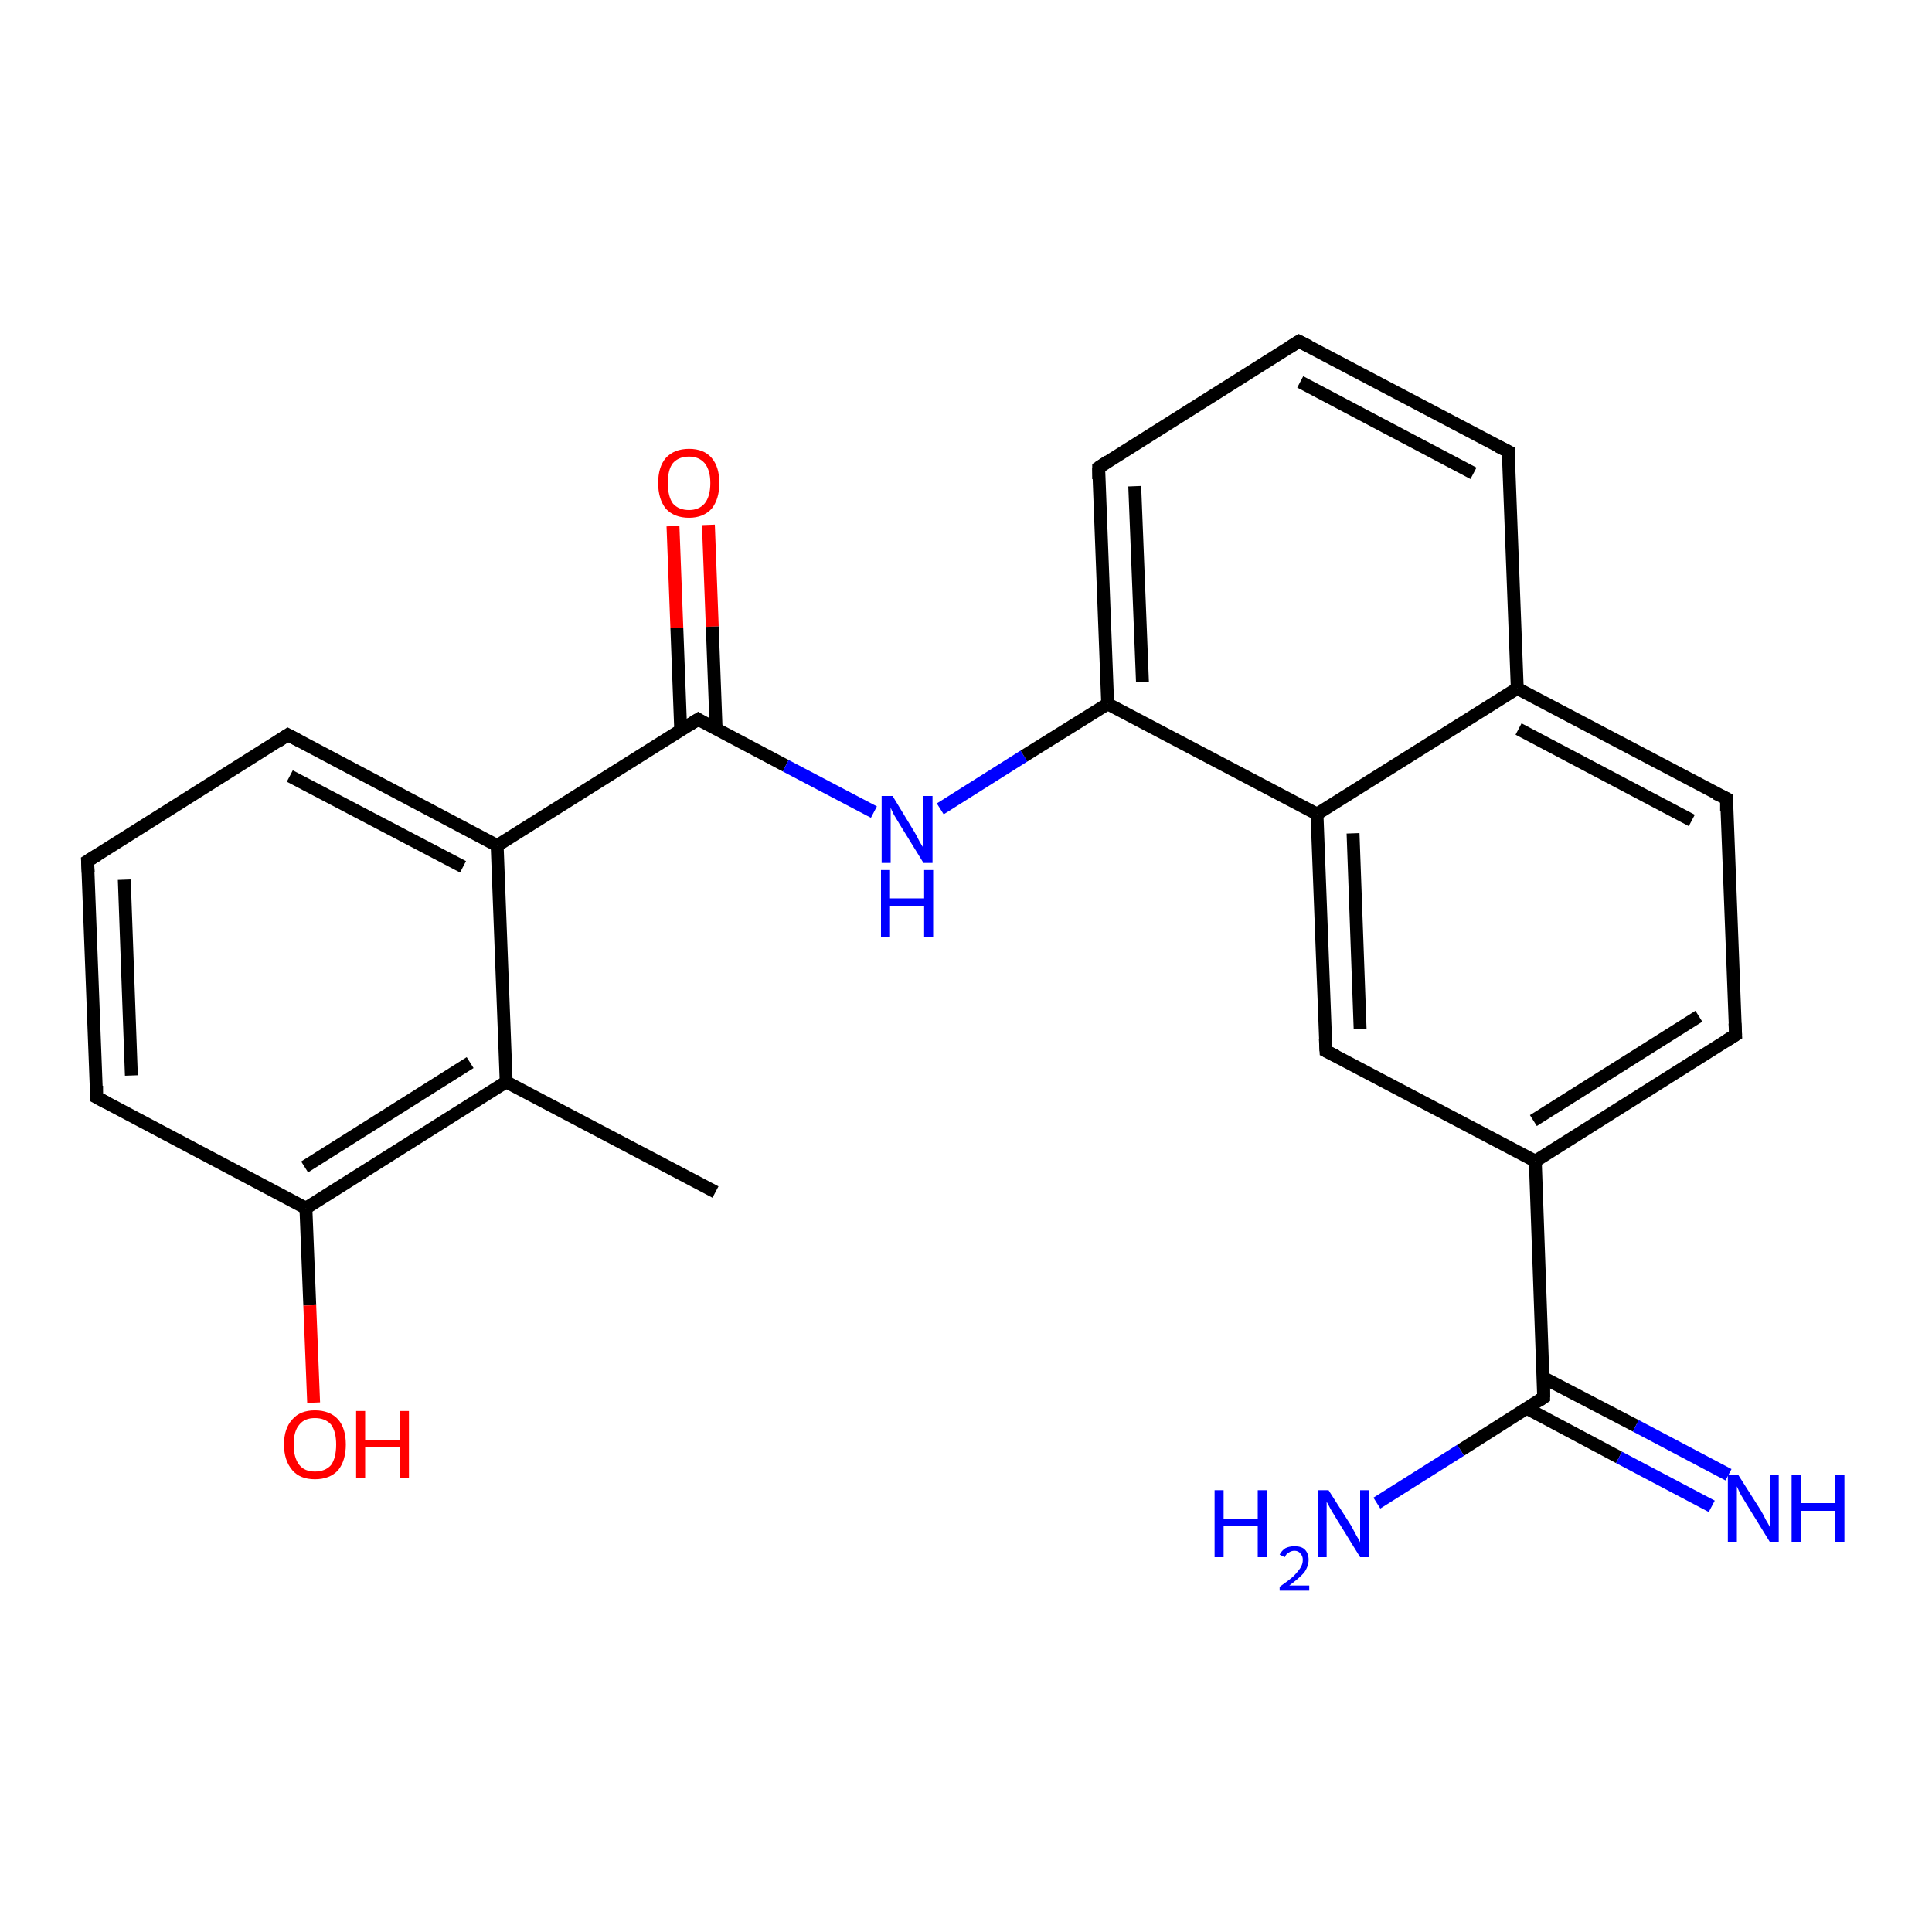 <?xml version='1.0' encoding='iso-8859-1'?>
<svg version='1.1' baseProfile='full'
              xmlns='http://www.w3.org/2000/svg'
                      xmlns:rdkit='http://www.rdkit.org/xml'
                      xmlns:xlink='http://www.w3.org/1999/xlink'
                  xml:space='preserve'
width='300px' height='300px' viewBox='0 0 300 300'>
<!-- END OF HEADER -->
<rect style='opacity:1.0;fill:#FFFFFF;stroke:none' width='300.0' height='300.0' x='0.0' y='0.0'> </rect>
<path class='bond-0 atom-0 atom-1' d='M 110.0,81.5 L 110.6,97.3' style='fill:none;fill-rule:evenodd;stroke:#FF0000;stroke-width:2.0px;stroke-linecap:butt;stroke-linejoin:miter;stroke-opacity:1' />
<path class='bond-0 atom-0 atom-1' d='M 110.6,97.3 L 111.2,113.2' style='fill:none;fill-rule:evenodd;stroke:#000000;stroke-width:2.0px;stroke-linecap:butt;stroke-linejoin:miter;stroke-opacity:1' />
<path class='bond-0 atom-0 atom-1' d='M 104.5,81.7 L 105.1,97.5' style='fill:none;fill-rule:evenodd;stroke:#FF0000;stroke-width:2.0px;stroke-linecap:butt;stroke-linejoin:miter;stroke-opacity:1' />
<path class='bond-0 atom-0 atom-1' d='M 105.1,97.5 L 105.7,113.4' style='fill:none;fill-rule:evenodd;stroke:#000000;stroke-width:2.0px;stroke-linecap:butt;stroke-linejoin:miter;stroke-opacity:1' />
<path class='bond-1 atom-1 atom-2' d='M 108.4,111.7 L 77.2,131.3' style='fill:none;fill-rule:evenodd;stroke:#000000;stroke-width:2.0px;stroke-linecap:butt;stroke-linejoin:miter;stroke-opacity:1' />
<path class='bond-2 atom-2 atom-3' d='M 77.2,131.3 L 44.7,114.1' style='fill:none;fill-rule:evenodd;stroke:#000000;stroke-width:2.0px;stroke-linecap:butt;stroke-linejoin:miter;stroke-opacity:1' />
<path class='bond-2 atom-2 atom-3' d='M 71.9,134.6 L 45.0,120.5' style='fill:none;fill-rule:evenodd;stroke:#000000;stroke-width:2.0px;stroke-linecap:butt;stroke-linejoin:miter;stroke-opacity:1' />
<path class='bond-3 atom-3 atom-4' d='M 44.7,114.1 L 13.6,133.7' style='fill:none;fill-rule:evenodd;stroke:#000000;stroke-width:2.0px;stroke-linecap:butt;stroke-linejoin:miter;stroke-opacity:1' />
<path class='bond-4 atom-4 atom-5' d='M 13.6,133.7 L 15.0,170.4' style='fill:none;fill-rule:evenodd;stroke:#000000;stroke-width:2.0px;stroke-linecap:butt;stroke-linejoin:miter;stroke-opacity:1' />
<path class='bond-4 atom-4 atom-5' d='M 19.3,136.6 L 20.4,167.0' style='fill:none;fill-rule:evenodd;stroke:#000000;stroke-width:2.0px;stroke-linecap:butt;stroke-linejoin:miter;stroke-opacity:1' />
<path class='bond-5 atom-5 atom-6' d='M 15.0,170.4 L 47.5,187.6' style='fill:none;fill-rule:evenodd;stroke:#000000;stroke-width:2.0px;stroke-linecap:butt;stroke-linejoin:miter;stroke-opacity:1' />
<path class='bond-6 atom-6 atom-7' d='M 47.5,187.6 L 48.1,202.7' style='fill:none;fill-rule:evenodd;stroke:#000000;stroke-width:2.0px;stroke-linecap:butt;stroke-linejoin:miter;stroke-opacity:1' />
<path class='bond-6 atom-6 atom-7' d='M 48.1,202.7 L 48.7,217.8' style='fill:none;fill-rule:evenodd;stroke:#FF0000;stroke-width:2.0px;stroke-linecap:butt;stroke-linejoin:miter;stroke-opacity:1' />
<path class='bond-7 atom-6 atom-8' d='M 47.5,187.6 L 78.6,168.0' style='fill:none;fill-rule:evenodd;stroke:#000000;stroke-width:2.0px;stroke-linecap:butt;stroke-linejoin:miter;stroke-opacity:1' />
<path class='bond-7 atom-6 atom-8' d='M 47.3,181.2 L 73.0,165.0' style='fill:none;fill-rule:evenodd;stroke:#000000;stroke-width:2.0px;stroke-linecap:butt;stroke-linejoin:miter;stroke-opacity:1' />
<path class='bond-8 atom-8 atom-9' d='M 78.6,168.0 L 111.1,185.1' style='fill:none;fill-rule:evenodd;stroke:#000000;stroke-width:2.0px;stroke-linecap:butt;stroke-linejoin:miter;stroke-opacity:1' />
<path class='bond-9 atom-1 atom-10' d='M 108.4,111.7 L 122.0,118.9' style='fill:none;fill-rule:evenodd;stroke:#000000;stroke-width:2.0px;stroke-linecap:butt;stroke-linejoin:miter;stroke-opacity:1' />
<path class='bond-9 atom-1 atom-10' d='M 122.0,118.9 L 135.7,126.1' style='fill:none;fill-rule:evenodd;stroke:#0000FF;stroke-width:2.0px;stroke-linecap:butt;stroke-linejoin:miter;stroke-opacity:1' />
<path class='bond-10 atom-10 atom-11' d='M 146.0,125.6 L 159.0,117.4' style='fill:none;fill-rule:evenodd;stroke:#0000FF;stroke-width:2.0px;stroke-linecap:butt;stroke-linejoin:miter;stroke-opacity:1' />
<path class='bond-10 atom-10 atom-11' d='M 159.0,117.4 L 172.0,109.3' style='fill:none;fill-rule:evenodd;stroke:#000000;stroke-width:2.0px;stroke-linecap:butt;stroke-linejoin:miter;stroke-opacity:1' />
<path class='bond-11 atom-11 atom-12' d='M 172.0,109.3 L 204.5,126.4' style='fill:none;fill-rule:evenodd;stroke:#000000;stroke-width:2.0px;stroke-linecap:butt;stroke-linejoin:miter;stroke-opacity:1' />
<path class='bond-12 atom-12 atom-13' d='M 204.5,126.4 L 205.9,163.2' style='fill:none;fill-rule:evenodd;stroke:#000000;stroke-width:2.0px;stroke-linecap:butt;stroke-linejoin:miter;stroke-opacity:1' />
<path class='bond-12 atom-12 atom-13' d='M 210.1,129.4 L 211.2,159.8' style='fill:none;fill-rule:evenodd;stroke:#000000;stroke-width:2.0px;stroke-linecap:butt;stroke-linejoin:miter;stroke-opacity:1' />
<path class='bond-13 atom-13 atom-14' d='M 205.9,163.2 L 238.4,180.3' style='fill:none;fill-rule:evenodd;stroke:#000000;stroke-width:2.0px;stroke-linecap:butt;stroke-linejoin:miter;stroke-opacity:1' />
<path class='bond-14 atom-14 atom-15' d='M 238.4,180.3 L 239.7,217.0' style='fill:none;fill-rule:evenodd;stroke:#000000;stroke-width:2.0px;stroke-linecap:butt;stroke-linejoin:miter;stroke-opacity:1' />
<path class='bond-15 atom-15 atom-16' d='M 237.1,218.7 L 251.4,226.3' style='fill:none;fill-rule:evenodd;stroke:#000000;stroke-width:2.0px;stroke-linecap:butt;stroke-linejoin:miter;stroke-opacity:1' />
<path class='bond-15 atom-15 atom-16' d='M 251.4,226.3 L 265.8,233.9' style='fill:none;fill-rule:evenodd;stroke:#0000FF;stroke-width:2.0px;stroke-linecap:butt;stroke-linejoin:miter;stroke-opacity:1' />
<path class='bond-15 atom-15 atom-16' d='M 239.6,213.9 L 254.0,221.4' style='fill:none;fill-rule:evenodd;stroke:#000000;stroke-width:2.0px;stroke-linecap:butt;stroke-linejoin:miter;stroke-opacity:1' />
<path class='bond-15 atom-15 atom-16' d='M 254.0,221.4 L 268.4,229.0' style='fill:none;fill-rule:evenodd;stroke:#0000FF;stroke-width:2.0px;stroke-linecap:butt;stroke-linejoin:miter;stroke-opacity:1' />
<path class='bond-16 atom-15 atom-17' d='M 239.7,217.0 L 226.8,225.2' style='fill:none;fill-rule:evenodd;stroke:#000000;stroke-width:2.0px;stroke-linecap:butt;stroke-linejoin:miter;stroke-opacity:1' />
<path class='bond-16 atom-15 atom-17' d='M 226.8,225.2 L 213.8,233.4' style='fill:none;fill-rule:evenodd;stroke:#0000FF;stroke-width:2.0px;stroke-linecap:butt;stroke-linejoin:miter;stroke-opacity:1' />
<path class='bond-17 atom-14 atom-18' d='M 238.4,180.3 L 269.5,160.7' style='fill:none;fill-rule:evenodd;stroke:#000000;stroke-width:2.0px;stroke-linecap:butt;stroke-linejoin:miter;stroke-opacity:1' />
<path class='bond-17 atom-14 atom-18' d='M 238.1,174.0 L 263.8,157.8' style='fill:none;fill-rule:evenodd;stroke:#000000;stroke-width:2.0px;stroke-linecap:butt;stroke-linejoin:miter;stroke-opacity:1' />
<path class='bond-18 atom-18 atom-19' d='M 269.5,160.7 L 268.1,124.0' style='fill:none;fill-rule:evenodd;stroke:#000000;stroke-width:2.0px;stroke-linecap:butt;stroke-linejoin:miter;stroke-opacity:1' />
<path class='bond-19 atom-19 atom-20' d='M 268.1,124.0 L 235.6,106.9' style='fill:none;fill-rule:evenodd;stroke:#000000;stroke-width:2.0px;stroke-linecap:butt;stroke-linejoin:miter;stroke-opacity:1' />
<path class='bond-19 atom-19 atom-20' d='M 262.7,127.4 L 235.8,113.2' style='fill:none;fill-rule:evenodd;stroke:#000000;stroke-width:2.0px;stroke-linecap:butt;stroke-linejoin:miter;stroke-opacity:1' />
<path class='bond-20 atom-20 atom-21' d='M 235.6,106.9 L 234.2,70.1' style='fill:none;fill-rule:evenodd;stroke:#000000;stroke-width:2.0px;stroke-linecap:butt;stroke-linejoin:miter;stroke-opacity:1' />
<path class='bond-21 atom-21 atom-22' d='M 234.2,70.1 L 201.7,53.0' style='fill:none;fill-rule:evenodd;stroke:#000000;stroke-width:2.0px;stroke-linecap:butt;stroke-linejoin:miter;stroke-opacity:1' />
<path class='bond-21 atom-21 atom-22' d='M 228.8,73.5 L 201.9,59.3' style='fill:none;fill-rule:evenodd;stroke:#000000;stroke-width:2.0px;stroke-linecap:butt;stroke-linejoin:miter;stroke-opacity:1' />
<path class='bond-22 atom-22 atom-23' d='M 201.7,53.0 L 170.6,72.6' style='fill:none;fill-rule:evenodd;stroke:#000000;stroke-width:2.0px;stroke-linecap:butt;stroke-linejoin:miter;stroke-opacity:1' />
<path class='bond-23 atom-8 atom-2' d='M 78.6,168.0 L 77.2,131.3' style='fill:none;fill-rule:evenodd;stroke:#000000;stroke-width:2.0px;stroke-linecap:butt;stroke-linejoin:miter;stroke-opacity:1' />
<path class='bond-24 atom-20 atom-12' d='M 235.6,106.9 L 204.5,126.4' style='fill:none;fill-rule:evenodd;stroke:#000000;stroke-width:2.0px;stroke-linecap:butt;stroke-linejoin:miter;stroke-opacity:1' />
<path class='bond-25 atom-23 atom-11' d='M 170.6,72.6 L 172.0,109.3' style='fill:none;fill-rule:evenodd;stroke:#000000;stroke-width:2.0px;stroke-linecap:butt;stroke-linejoin:miter;stroke-opacity:1' />
<path class='bond-25 atom-23 atom-11' d='M 176.2,75.5 L 177.4,105.9' style='fill:none;fill-rule:evenodd;stroke:#000000;stroke-width:2.0px;stroke-linecap:butt;stroke-linejoin:miter;stroke-opacity:1' />
<path d='M 106.8,112.7 L 108.4,111.7 L 109.0,112.1' style='fill:none;stroke:#000000;stroke-width:2.0px;stroke-linecap:butt;stroke-linejoin:miter;stroke-opacity:1;' />
<path d='M 46.4,115.0 L 44.7,114.1 L 43.2,115.1' style='fill:none;stroke:#000000;stroke-width:2.0px;stroke-linecap:butt;stroke-linejoin:miter;stroke-opacity:1;' />
<path d='M 15.2,132.7 L 13.6,133.7 L 13.7,135.5' style='fill:none;stroke:#000000;stroke-width:2.0px;stroke-linecap:butt;stroke-linejoin:miter;stroke-opacity:1;' />
<path d='M 15.0,168.6 L 15.0,170.4 L 16.7,171.3' style='fill:none;stroke:#000000;stroke-width:2.0px;stroke-linecap:butt;stroke-linejoin:miter;stroke-opacity:1;' />
<path d='M 205.8,161.3 L 205.9,163.2 L 207.5,164.0' style='fill:none;stroke:#000000;stroke-width:2.0px;stroke-linecap:butt;stroke-linejoin:miter;stroke-opacity:1;' />
<path d='M 239.7,215.2 L 239.7,217.0 L 239.1,217.4' style='fill:none;stroke:#000000;stroke-width:2.0px;stroke-linecap:butt;stroke-linejoin:miter;stroke-opacity:1;' />
<path d='M 267.9,161.7 L 269.5,160.7 L 269.4,158.9' style='fill:none;stroke:#000000;stroke-width:2.0px;stroke-linecap:butt;stroke-linejoin:miter;stroke-opacity:1;' />
<path d='M 268.1,125.9 L 268.1,124.0 L 266.4,123.2' style='fill:none;stroke:#000000;stroke-width:2.0px;stroke-linecap:butt;stroke-linejoin:miter;stroke-opacity:1;' />
<path d='M 234.2,72.0 L 234.2,70.1 L 232.6,69.3' style='fill:none;stroke:#000000;stroke-width:2.0px;stroke-linecap:butt;stroke-linejoin:miter;stroke-opacity:1;' />
<path d='M 203.3,53.8 L 201.7,53.0 L 200.1,54.0' style='fill:none;stroke:#000000;stroke-width:2.0px;stroke-linecap:butt;stroke-linejoin:miter;stroke-opacity:1;' />
<path d='M 172.1,71.6 L 170.6,72.6 L 170.6,74.4' style='fill:none;stroke:#000000;stroke-width:2.0px;stroke-linecap:butt;stroke-linejoin:miter;stroke-opacity:1;' />
<path class='atom-0' d='M 102.2 75.0
Q 102.2 72.5, 103.4 71.1
Q 104.7 69.7, 107.0 69.7
Q 109.3 69.7, 110.5 71.1
Q 111.7 72.5, 111.7 75.0
Q 111.7 77.5, 110.5 79.0
Q 109.2 80.4, 107.0 80.4
Q 104.7 80.4, 103.4 79.0
Q 102.2 77.5, 102.2 75.0
M 107.0 79.2
Q 108.5 79.2, 109.4 78.2
Q 110.3 77.1, 110.3 75.0
Q 110.3 73.0, 109.4 71.9
Q 108.5 70.9, 107.0 70.9
Q 105.4 70.9, 104.5 71.9
Q 103.7 72.9, 103.7 75.0
Q 103.7 77.1, 104.5 78.2
Q 105.4 79.2, 107.0 79.2
' fill='#FF0000'/>
<path class='atom-7' d='M 44.1 224.3
Q 44.1 221.8, 45.4 220.4
Q 46.6 219.0, 48.9 219.0
Q 51.2 219.0, 52.5 220.4
Q 53.7 221.8, 53.7 224.3
Q 53.7 226.8, 52.5 228.3
Q 51.2 229.7, 48.9 229.7
Q 46.6 229.7, 45.4 228.3
Q 44.1 226.8, 44.1 224.3
M 48.9 228.5
Q 50.5 228.5, 51.4 227.5
Q 52.2 226.4, 52.2 224.3
Q 52.2 222.3, 51.4 221.2
Q 50.5 220.2, 48.9 220.2
Q 47.3 220.2, 46.5 221.2
Q 45.6 222.2, 45.6 224.3
Q 45.6 226.4, 46.5 227.5
Q 47.3 228.5, 48.9 228.5
' fill='#FF0000'/>
<path class='atom-7' d='M 55.3 219.1
L 56.7 219.1
L 56.7 223.6
L 62.1 223.6
L 62.1 219.1
L 63.5 219.1
L 63.5 229.5
L 62.1 229.5
L 62.1 224.7
L 56.7 224.7
L 56.7 229.5
L 55.3 229.5
L 55.3 219.1
' fill='#FF0000'/>
<path class='atom-10' d='M 138.6 123.6
L 142.0 129.2
Q 142.3 129.7, 142.8 130.7
Q 143.4 131.7, 143.4 131.7
L 143.4 123.6
L 144.8 123.6
L 144.8 134.0
L 143.4 134.0
L 139.7 128.0
Q 139.3 127.3, 138.8 126.5
Q 138.4 125.7, 138.3 125.4
L 138.3 134.0
L 136.9 134.0
L 136.9 123.6
L 138.6 123.6
' fill='#0000FF'/>
<path class='atom-10' d='M 136.8 135.1
L 138.2 135.1
L 138.2 139.5
L 143.5 139.5
L 143.5 135.1
L 144.9 135.1
L 144.9 145.5
L 143.5 145.5
L 143.5 140.7
L 138.2 140.7
L 138.2 145.5
L 136.8 145.5
L 136.8 135.1
' fill='#0000FF'/>
<path class='atom-16' d='M 269.9 229.0
L 273.4 234.5
Q 273.7 235.0, 274.2 236.0
Q 274.8 237.0, 274.8 237.1
L 274.8 229.0
L 276.2 229.0
L 276.2 239.4
L 274.8 239.4
L 271.1 233.4
Q 270.7 232.7, 270.2 231.9
Q 269.8 231.0, 269.7 230.8
L 269.7 239.4
L 268.3 239.4
L 268.3 229.0
L 269.9 229.0
' fill='#0000FF'/>
<path class='atom-16' d='M 278.2 229.0
L 279.6 229.0
L 279.6 233.4
L 285.0 233.4
L 285.0 229.0
L 286.4 229.0
L 286.4 239.4
L 285.0 239.4
L 285.0 234.6
L 279.6 234.6
L 279.6 239.4
L 278.2 239.4
L 278.2 229.0
' fill='#0000FF'/>
<path class='atom-17' d='M 188.6 231.4
L 190.0 231.4
L 190.0 235.8
L 195.3 235.8
L 195.3 231.4
L 196.7 231.4
L 196.7 241.8
L 195.3 241.8
L 195.3 237.0
L 190.0 237.0
L 190.0 241.8
L 188.6 241.8
L 188.6 231.4
' fill='#0000FF'/>
<path class='atom-17' d='M 198.7 241.4
Q 199.0 240.8, 199.6 240.4
Q 200.2 240.1, 201.0 240.1
Q 202.1 240.1, 202.6 240.6
Q 203.2 241.2, 203.2 242.2
Q 203.2 243.2, 202.5 244.2
Q 201.7 245.1, 200.2 246.2
L 203.3 246.2
L 203.3 247.0
L 198.7 247.0
L 198.7 246.4
Q 200.0 245.5, 200.8 244.8
Q 201.5 244.1, 201.9 243.5
Q 202.3 242.9, 202.3 242.2
Q 202.3 241.6, 201.9 241.2
Q 201.6 240.8, 201.0 240.8
Q 200.5 240.8, 200.1 241.1
Q 199.7 241.3, 199.5 241.8
L 198.7 241.4
' fill='#0000FF'/>
<path class='atom-17' d='M 206.3 231.4
L 209.8 236.9
Q 210.1 237.5, 210.6 238.4
Q 211.2 239.4, 211.2 239.5
L 211.2 231.4
L 212.6 231.4
L 212.6 241.8
L 211.2 241.8
L 207.5 235.8
Q 207.1 235.1, 206.6 234.3
Q 206.2 233.5, 206.0 233.2
L 206.0 241.8
L 204.7 241.8
L 204.7 231.4
L 206.3 231.4
' fill='#0000FF'/>
</svg>
